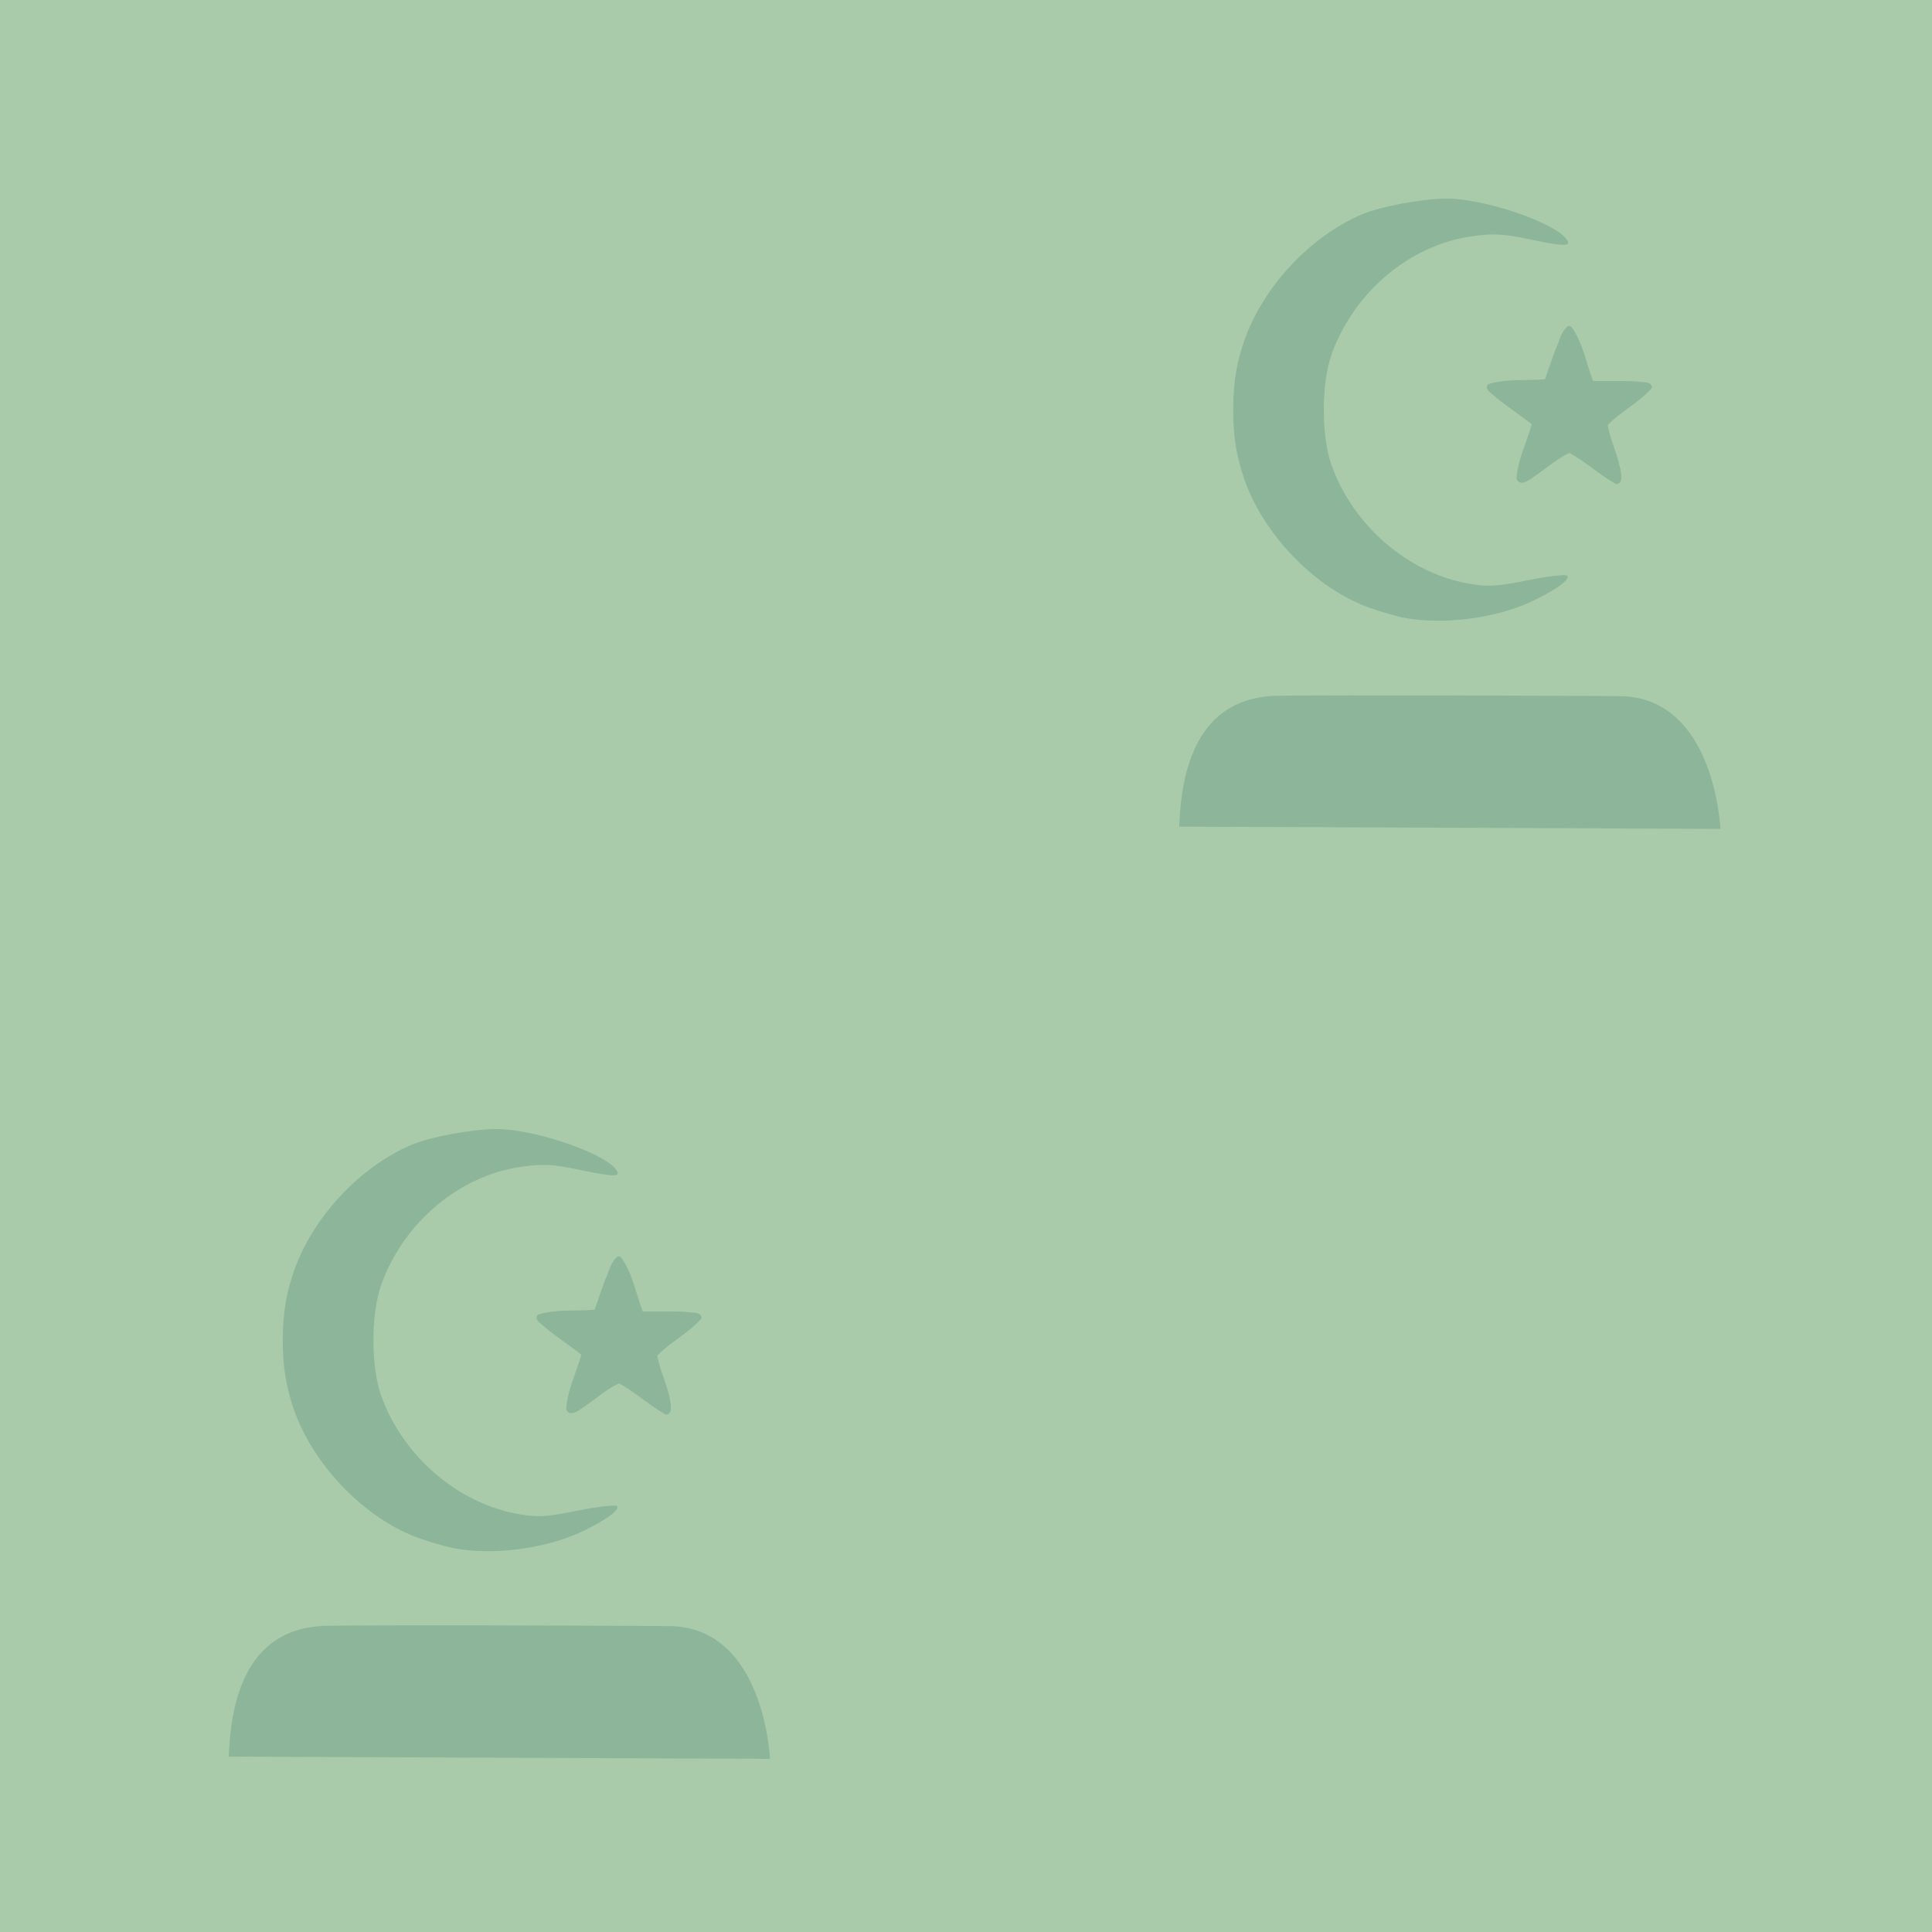 <?xml version="1.0" encoding="UTF-8" standalone="no"?>
<!-- Generator: Adobe Illustrator 16.0.4, SVG Export Plug-In . SVG Version: 6.00 Build 0)  -->

<svg
   xmlns:dc="http://purl.org/dc/elements/1.1/"
   xmlns:cc="http://creativecommons.org/ns#"
   xmlns:rdf="http://www.w3.org/1999/02/22-rdf-syntax-ns#"
   xmlns:svg="http://www.w3.org/2000/svg"
   xmlns="http://www.w3.org/2000/svg"
   xmlns:sodipodi="http://sodipodi.sourceforge.net/DTD/sodipodi-0.dtd"
   xmlns:inkscape="http://www.inkscape.org/namespaces/inkscape"
   version="1.1"
   id="Слой_1"
   x="0px"
   y="0px"
   width="32"
   height="32"
   viewBox="411.147 287.452 32 32"
   enable-background="new 411.147 287.452 16 16"
   xml:space="preserve"
   inkscape:version="0.48.4 r9939"
   sodipodi:docname="h_cemetery_muslim.svg"><defs
     id="defs11" /><sodipodi:namedview
     pagecolor="#ffffff"
     bordercolor="#666666"
     borderopacity="1"
     objecttolerance="10"
     gridtolerance="10"
     guidetolerance="10"
     inkscape:pageopacity="0"
     inkscape:pageshadow="2"
     inkscape:window-width="1920"
     inkscape:window-height="1004"
     id="namedview9"
     showgrid="false"
     inkscape:zoom="5.6568543"
     inkscape:cx="8.5258945"
     inkscape:cy="33.574913"
     inkscape:window-x="1680"
     inkscape:window-y="0"
     inkscape:window-maximized="1"
     inkscape:current-layer="Слой_1"><inkscape:grid
       type="xygrid"
       id="grid3762"
       empspacing="5"
       visible="true"
       enabled="true"
       snapvisiblegridlinesonly="true" /></sodipodi:namedview><rect
     style="color:#000000;fill:#aacbaa;fill-opacity:1;fill-rule:nonzero;stroke:none;stroke-width:0.6;marker:none;visibility:visible;display:inline;overflow:visible;enable-background:accumulate"
     id="rect3764"
     width="32.105"
     height="32.148"
     x="411.084"
     y="287.367" /><path
     style="fill:#8cb599;fill-opacity:1;stroke:none"
     d="m 414.937,316.547 8.963,0.037 c 0,0 -0.088,-2.188 -1.671,-2.199 -1.583,-0.011 -4.504,-0.018 -5.643,-0.006 -1.138,0.011 -1.607,0.868 -1.649,2.168 z"
     id="path2990"
     inkscape:connector-curvature="0"
     sodipodi:nodetypes="cczccc" /><path
     style="fill:#8cb599;fill-opacity:1;stroke:none"
     d="m 430.679,301.144 8.963,0.037 c 0,0 -0.088,-2.188 -1.671,-2.199 -1.583,-0.011 -4.504,-0.018 -5.643,-0.007 -1.138,0.011 -1.607,0.868 -1.649,2.168 z"
     id="path2990-0"
     inkscape:connector-curvature="0"
     sodipodi:nodetypes="cczccc" /><g
     id="g3830"
     transform="matrix(0.954,0,0,0.954,17.934,11.286)"
     style="color:#000000;fill:#8cb599;fill-opacity:1;fill-rule:nonzero;stroke:none;marker:none;visibility:visible;display:inline;overflow:visible;enable-background:accumulate"><path
       style="color:#000000;fill:#8cb599;fill-opacity:1;fill-rule:nonzero;stroke:none;marker:none;visibility:visible;display:inline;overflow:visible;enable-background:accumulate"
       d="m 420.043,316.36 c -0.134,-0.027 -0.394,-0.101 -0.578,-0.166 -0.943,-0.331 -1.853,-1.264 -2.192,-2.247 -0.118,-0.343 -0.195,-0.716 -0.19,-1.219 0.004,-0.503 0.072,-0.826 0.19,-1.169 0.324,-0.937 1.143,-1.818 2.046,-2.201 0.328,-0.139 1.057,-0.274 1.478,-0.274 0.628,0 1.817,0.397 2.058,0.687 0.123,0.148 0.009,0.153 -0.598,0.026 -0.485,-0.102 -0.646,-0.111 -1.022,-0.059 -1.08,0.148 -2.052,0.963 -2.441,2.045 -0.183,0.51 -0.184,1.428 -10e-4,1.936 0.378,1.05 1.335,1.871 2.392,2.052 0.328,0.056 0.478,0.047 1.017,-0.061 0.347,-0.07 0.654,-0.105 0.682,-0.079 0.064,0.062 -0.225,0.267 -0.648,0.461 -0.626,0.286 -1.538,0.398 -2.192,0.268 z m 2.007,-2.416 c -0.018,-0.03 0.034,-0.253 0.117,-0.497 0.083,-0.243 0.151,-0.45 0.151,-0.459 0,-0.009 -0.177,-0.143 -0.394,-0.298 -0.217,-0.155 -0.394,-0.305 -0.394,-0.334 0,-0.029 0.225,-0.061 0.5,-0.07 l 0.5,-0.018 0.158,-0.452 c 0.087,-0.248 0.186,-0.461 0.221,-0.473 0.035,-0.012 0.137,0.198 0.226,0.467 l 0.163,0.488 0.516,0 c 0.284,0 0.506,0.025 0.495,0.055 -0.011,0.03 -0.191,0.18 -0.399,0.333 -0.208,0.153 -0.379,0.301 -0.379,0.329 0,0.028 0.055,0.21 0.121,0.404 0.117,0.339 0.154,0.576 0.091,0.576 -0.017,0 -0.197,-0.123 -0.401,-0.273 -0.204,-0.15 -0.396,-0.273 -0.427,-0.273 -0.031,0 -0.199,0.104 -0.372,0.231 -0.42,0.308 -0.453,0.325 -0.492,0.262 z"
       id="path1873"
       sodipodi:nodetypes="csssssssssssssssccsssscccscccssssssssc"
       inkscape:connector-curvature="0" /><path
       id="path4510"
       d="m 422.899,311.296 c -0.129,0.093 -0.154,0.275 -0.222,0.412 -0.062,0.17 -0.12,0.342 -0.18,0.513 -0.327,0.028 -0.673,-0.015 -0.988,0.087 -0.079,0.094 0.082,0.167 0.136,0.228 0.2,0.164 0.418,0.304 0.621,0.466 -0.086,0.314 -0.245,0.618 -0.263,0.946 0.054,0.145 0.219,0.026 0.295,-0.031 0.207,-0.136 0.4,-0.315 0.622,-0.417 0.284,0.152 0.526,0.384 0.81,0.541 0.127,0.004 0.09,-0.175 0.075,-0.256 -0.047,-0.261 -0.177,-0.514 -0.22,-0.768 0.233,-0.24 0.543,-0.391 0.766,-0.642 0.014,-0.126 -0.17,-0.095 -0.25,-0.115 -0.256,-0.016 -0.513,-0.006 -0.769,-0.009 -0.121,-0.313 -0.177,-0.665 -0.376,-0.938 -0.015,-0.013 -0.036,-0.022 -0.057,-0.016 z"
       style="color:#000000;fill:#8cb599;fill-opacity:1;fill-rule:nonzero;stroke:none;marker:none;visibility:visible;display:inline;overflow:visible;enable-background:accumulate"
       inkscape:connector-curvature="0" /></g><g
     id="g3830-0"
     transform="matrix(0.954,0,0,0.954,33.675,-4.125)"
     style="color:#000000;fill:#8cb599;fill-opacity:1;fill-rule:nonzero;stroke:none;marker:none;visibility:visible;display:inline;overflow:visible;enable-background:accumulate"><path
       style="color:#000000;fill:#8cb599;fill-opacity:1;fill-rule:nonzero;stroke:none;marker:none;visibility:visible;display:inline;overflow:visible;enable-background:accumulate"
       d="m 420.043,316.36 c -0.134,-0.027 -0.394,-0.101 -0.578,-0.166 -0.943,-0.331 -1.853,-1.264 -2.192,-2.247 -0.118,-0.343 -0.195,-0.716 -0.19,-1.219 0.004,-0.503 0.072,-0.826 0.19,-1.169 0.324,-0.937 1.143,-1.818 2.046,-2.201 0.328,-0.139 1.057,-0.274 1.478,-0.274 0.628,0 1.817,0.397 2.058,0.687 0.123,0.148 0.009,0.153 -0.598,0.026 -0.485,-0.102 -0.646,-0.111 -1.022,-0.059 -1.08,0.148 -2.052,0.963 -2.441,2.045 -0.183,0.51 -0.184,1.428 -10e-4,1.936 0.378,1.05 1.335,1.871 2.392,2.052 0.328,0.056 0.478,0.047 1.017,-0.061 0.347,-0.07 0.654,-0.105 0.682,-0.079 0.064,0.062 -0.225,0.267 -0.648,0.461 -0.626,0.286 -1.538,0.398 -2.192,0.268 z m 2.007,-2.416 c -0.018,-0.03 0.034,-0.253 0.117,-0.497 0.083,-0.243 0.151,-0.45 0.151,-0.459 0,-0.009 -0.177,-0.143 -0.394,-0.298 -0.217,-0.155 -0.394,-0.305 -0.394,-0.334 0,-0.029 0.225,-0.061 0.5,-0.07 l 0.5,-0.018 0.158,-0.452 c 0.087,-0.248 0.186,-0.461 0.221,-0.473 0.035,-0.012 0.137,0.198 0.226,0.467 l 0.163,0.488 0.516,0 c 0.284,0 0.506,0.025 0.495,0.055 -0.011,0.03 -0.191,0.18 -0.399,0.333 -0.208,0.153 -0.379,0.301 -0.379,0.329 0,0.028 0.055,0.21 0.121,0.404 0.117,0.339 0.154,0.576 0.091,0.576 -0.017,0 -0.197,-0.123 -0.401,-0.273 -0.204,-0.15 -0.396,-0.273 -0.427,-0.273 -0.031,0 -0.199,0.104 -0.372,0.231 -0.42,0.308 -0.453,0.325 -0.492,0.262 z"
       id="path1873-2"
       sodipodi:nodetypes="csssssssssssssssccsssscccscccssssssssc"
       inkscape:connector-curvature="0" /><path
       id="path4510-0"
       d="m 422.899,311.296 c -0.129,0.093 -0.154,0.275 -0.222,0.412 -0.062,0.17 -0.12,0.342 -0.18,0.513 -0.327,0.028 -0.673,-0.015 -0.988,0.087 -0.079,0.094 0.082,0.167 0.136,0.228 0.2,0.164 0.418,0.304 0.621,0.466 -0.086,0.314 -0.245,0.618 -0.263,0.946 0.054,0.145 0.219,0.026 0.295,-0.031 0.207,-0.136 0.4,-0.315 0.622,-0.417 0.284,0.152 0.526,0.384 0.81,0.541 0.127,0.004 0.09,-0.175 0.075,-0.256 -0.047,-0.261 -0.177,-0.514 -0.22,-0.768 0.233,-0.24 0.543,-0.391 0.766,-0.642 0.014,-0.126 -0.17,-0.095 -0.25,-0.115 -0.256,-0.016 -0.513,-0.006 -0.769,-0.009 -0.121,-0.313 -0.177,-0.665 -0.376,-0.938 -0.015,-0.013 -0.036,-0.022 -0.057,-0.016 z"
       style="color:#000000;fill:#8cb599;fill-opacity:1;fill-rule:nonzero;stroke:none;marker:none;visibility:visible;display:inline;overflow:visible;enable-background:accumulate"
       inkscape:connector-curvature="0" /></g></svg>